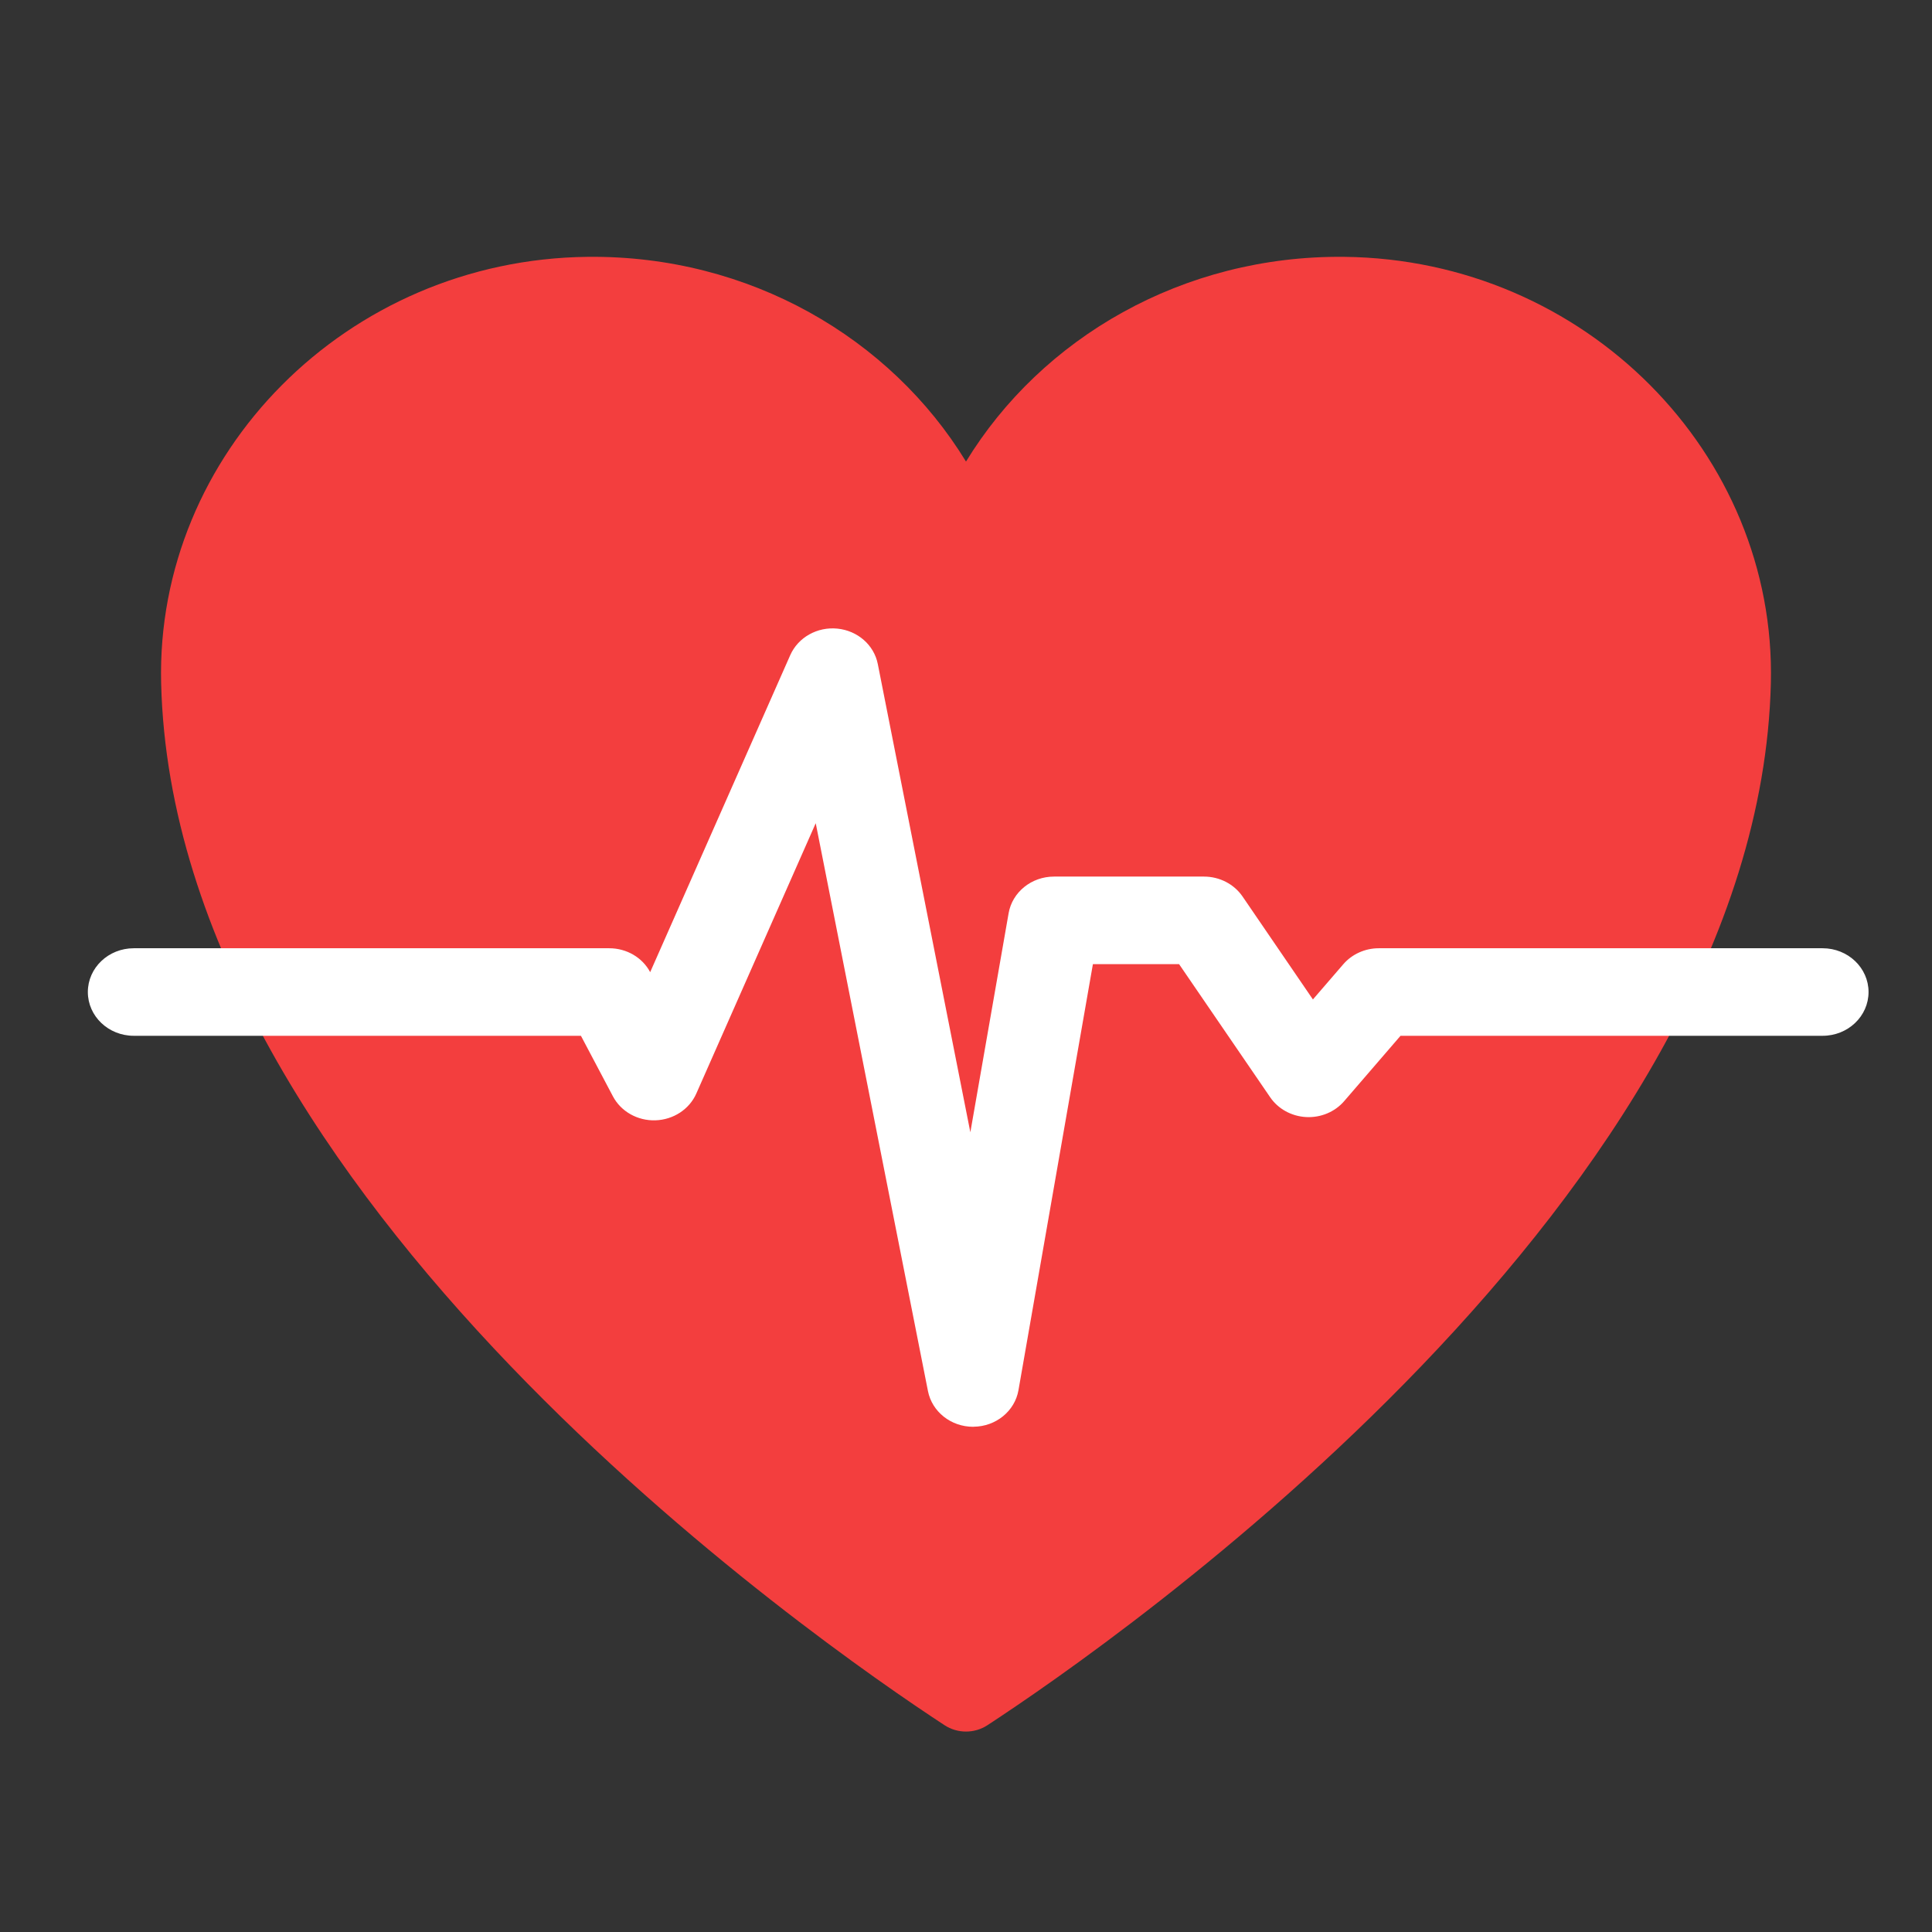 <!--
  - Copyright (c) 2024. Devtron Inc.
  -
  - Licensed under the Apache License, Version 2.0 (the "License");
  - you may not use this file except in compliance with the License.
  - You may obtain a copy of the License at
  -
  -     http://www.apache.org/licenses/LICENSE-2.0
  -
  - Unless required by applicable law or agreed to in writing, software
  - distributed under the License is distributed on an "AS IS" BASIS,
  - WITHOUT WARRANTIES OR CONDITIONS OF ANY KIND, either express or implied.
  - See the License for the specific language governing permissions and
  - limitations under the License.
  -->

<svg width="32" height="32" viewBox="0 0 32 32" fill="none" xmlns="http://www.w3.org/2000/svg" data-style-override="false">
<rect x="0" y="0" width="32" height="32" fill="#333333" stroke="none"/>
<path d="M29.331 11.319C29.425 7.517 26.255 4.296 22.263 4.254C19.59 4.227 17.251 5.597 16 7.645C14.749 5.597 12.411 4.226 9.737 4.254C5.745 4.296 2.575 7.517 2.669 11.319C2.879 19.814 13.548 27.203 15.645 28.575C15.859 28.715 16.141 28.715 16.355 28.575C18.452 27.203 29.12 19.814 29.331 11.319Z" fill="#F33E3E"/>
<path d="M16.118 23.632C15.752 23.632 15.438 23.384 15.37 23.041L13.511 13.635L11.533 18.113C11.418 18.373 11.154 18.546 10.857 18.556C10.56 18.566 10.284 18.41 10.151 18.157L9.622 17.156H2.216C1.795 17.156 1.455 16.831 1.455 16.431C1.455 16.031 1.795 15.706 2.216 15.706H10.091C10.378 15.706 10.64 15.859 10.769 16.102L13.089 10.851C13.22 10.556 13.538 10.378 13.871 10.412C14.206 10.446 14.477 10.684 14.539 10.998L16.072 18.754L16.706 15.125C16.767 14.776 17.085 14.519 17.457 14.519H19.942C20.199 14.519 20.439 14.643 20.58 14.848L21.746 16.554L22.249 15.971C22.394 15.803 22.61 15.706 22.837 15.706H30.188C30.609 15.706 30.949 16.031 30.949 16.431C30.949 16.831 30.609 17.156 30.188 17.156H23.197L22.264 18.238C22.11 18.417 21.875 18.515 21.633 18.502C21.391 18.489 21.17 18.367 21.038 18.174L19.529 15.969H18.102L16.869 23.026C16.809 23.372 16.495 23.628 16.127 23.631C16.124 23.631 16.121 23.632 16.118 23.632Z" fill="white"/>
</svg>
